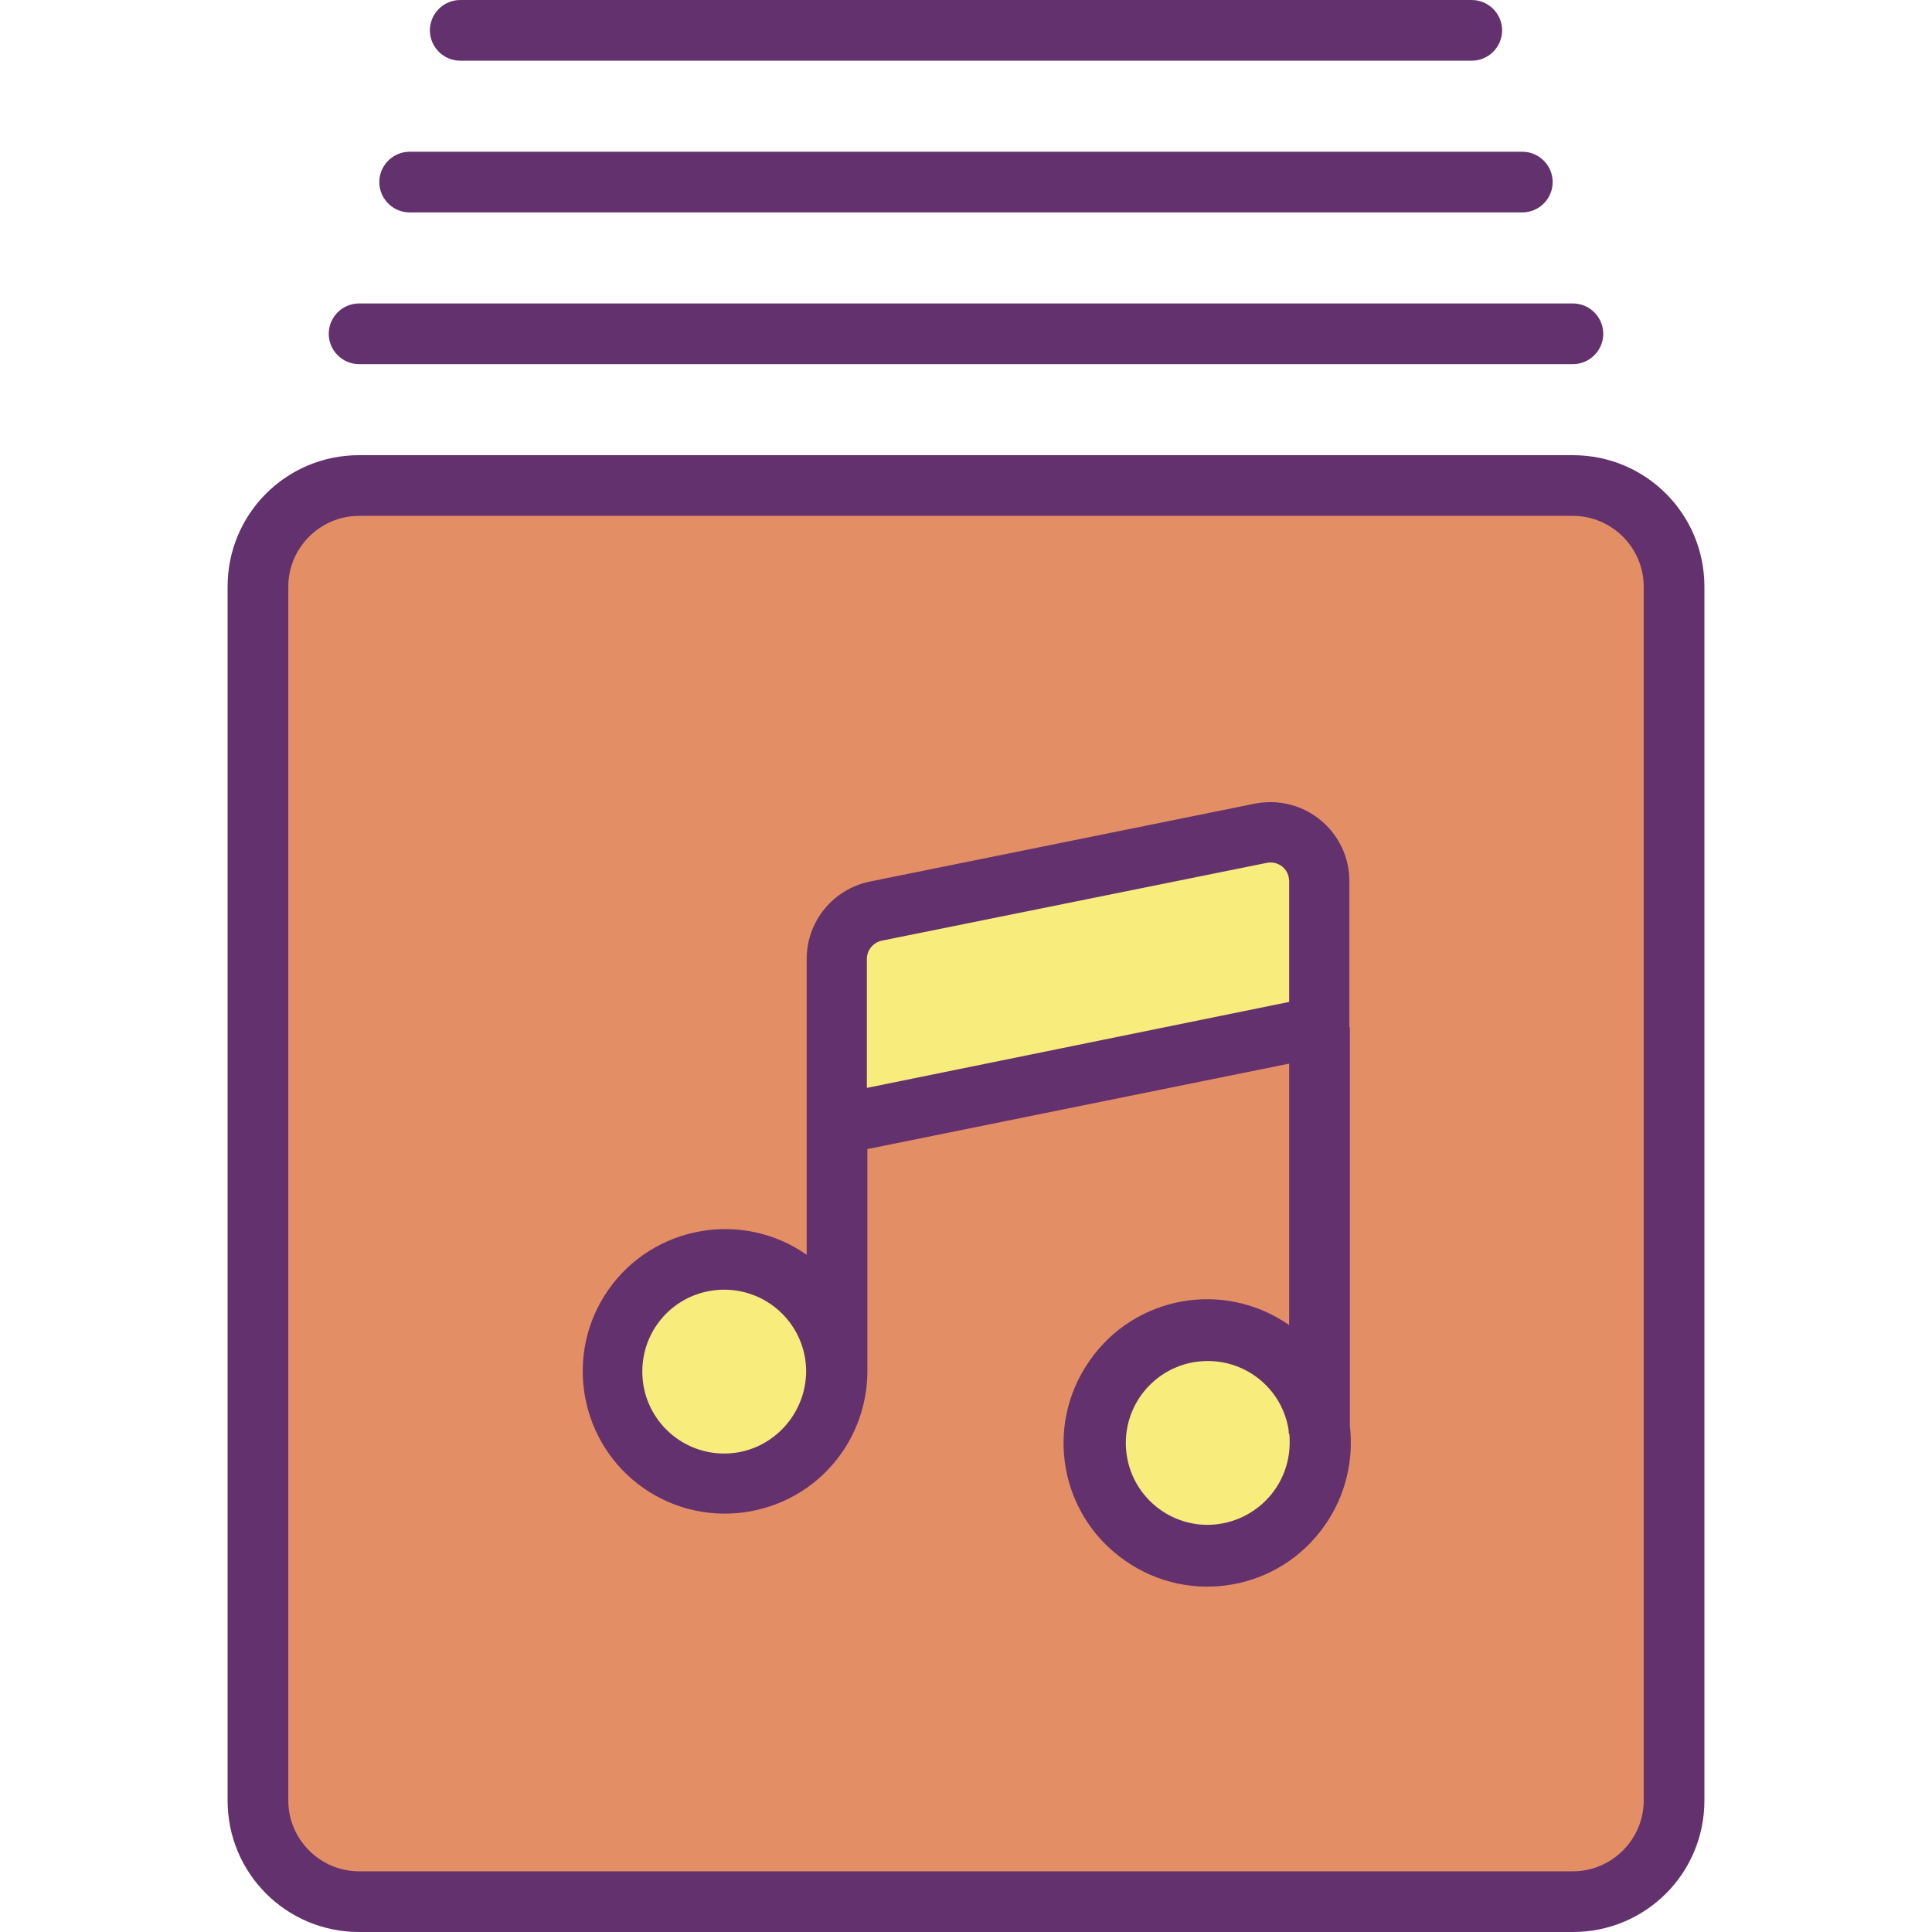 <svg height="382pt" viewBox="-44 0 381 382" width="382pt" xmlns="http://www.w3.org/2000/svg"><path d="m216.301 203.102v-28.902c0-5.301-4.301-9.598-9.602-9.598-.598 0-1.301.098-1.898.199l-76.102 15.398c-4.5.902-7.699 4.902-7.699 9.402v32.797zm0 79.199c-1.602-12.102-12.801-20.602-24.902-19-12.098 1.598-20.598 12.801-19 24.898 1.602 12.102 12.801 20.602 24.902 19 11-1.5 19.199-10.898 19.199-22 0-.898-.102-1.898-.199-2.898zm-95.402-11.102c0-12.199-9.898-22.199-22.199-22.199-12.199 0-22.199 9.898-22.199 22.199 0 12.199 9.898 22.199 22.199 22.199 12.199 0 22.199-10 22.199-22.199zm165.602-155.199v240c0 11-8.898 20-20 20h-240c-11 0-20-8.898-20-20v-240c0-11 8.898-20 20-20h240c11 0 20 8.898 20 20zm0 0" fill="#e48e66"/><path d="m216.301 282.301c.098 1 .199 2 .199 2.898 0 12.301-9.898 22.199-22.199 22.199s-22.199-9.898-22.199-22.199 9.898-22.199 22.199-22.199c11.098.102 20.5 8.301 22 19.301zm0 0" fill="#f8ec7d"/><path d="m216.301 174.199v28.902l-95.402 19.297v-32.797c0-4.602 3.203-8.5 7.703-9.402l76.199-15.398c5.199-1.102 10.301 2.301 11.398 7.5 0 .598.102 1.199.102 1.898zm0 0" fill="#f8ec7d"/><path d="m120.898 271.199c0 12.262-9.938 22.199-22.199 22.199s-22.199-9.938-22.199-22.199 9.938-22.199 22.199-22.199 22.199 9.938 22.199 22.199zm0 0" fill="#f8ec7d"/><g fill="#63316d"><path d="m266.5 90h-240c-14.398 0-26 11.602-26 26v240c0 14.398 11.602 26 26 26h240c14.398 0 26-11.602 26-26v-240c0-14.398-11.602-26-26-26zm14 266c0 7.699-6.301 14-14 14h-240c-7.699 0-14-6.301-14-14v-240c0-7.699 6.301-14 14-14h240c7.699 0 14 6.301 14 14zm0 0"/><path d="m222.301 203.102v-28.902c0-8.598-7-15.598-15.602-15.598-1 0-2.098.098-3.098.297l-76.102 15.402c-7.301 1.5-12.5 7.898-12.5 15.301v58.5c-12.699-8.902-30.301-5.801-39.199 6.898-8.902 12.699-5.801 30.301 6.898 39.199 12.699 8.902 30.301 5.801 39.199-6.898 3.301-4.699 5.102-10.402 5.102-16.199v-43.902l83.398-16.898v51.699c-12.898-9-30.598-5.801-39.5 7.102-9 12.898-5.797 30.598 7.102 39.5 12.898 9 30.602 5.797 39.5-7.102 4-5.699 5.699-12.699 4.898-19.602v-78.797zm-123.602 84.297c-8.898 0-16.199-7.199-16.199-16.199s7.199-16.199 16.199-16.199c8.902 0 16.199 7.199 16.199 16.199-.098 8.902-7.297 16.199-16.199 16.199zm28.199-72.297v-25.5c0-1.703 1.203-3.203 2.902-3.602l76.199-15.398c2-.402 3.898.898 4.301 2.797 0 .203.098.5.098.703v24zm67.402 86.398c-8.902 0-16.199-7.199-16.199-16.199 0-8.902 7.199-16.199 16.199-16.199 8 0 14.801 5.797 16 13.699v.598h.098c.102.602.102 1.203.102 1.801 0 9-7.199 16.199-16.199 16.301zm0 0"/><path d="m20.5 66c0 3.301 2.699 6 6 6h240c3.301 0 6-2.699 6-6s-2.699-6-6-6h-240c-3.301 0-6 2.699-6 6zm0 0"/><path d="m30.5 36c0 3.301 2.699 6 6 6h220c3.301 0 6-2.699 6-6s-2.699-6-6-6h-220c-3.301 0-6 2.699-6 6zm0 0"/><path d="m246.5 12c3.301 0 6-2.699 6-6s-2.699-6-6-6h-200c-3.301 0-6 2.699-6 6s2.699 6 6 6zm0 0"/></g></svg>